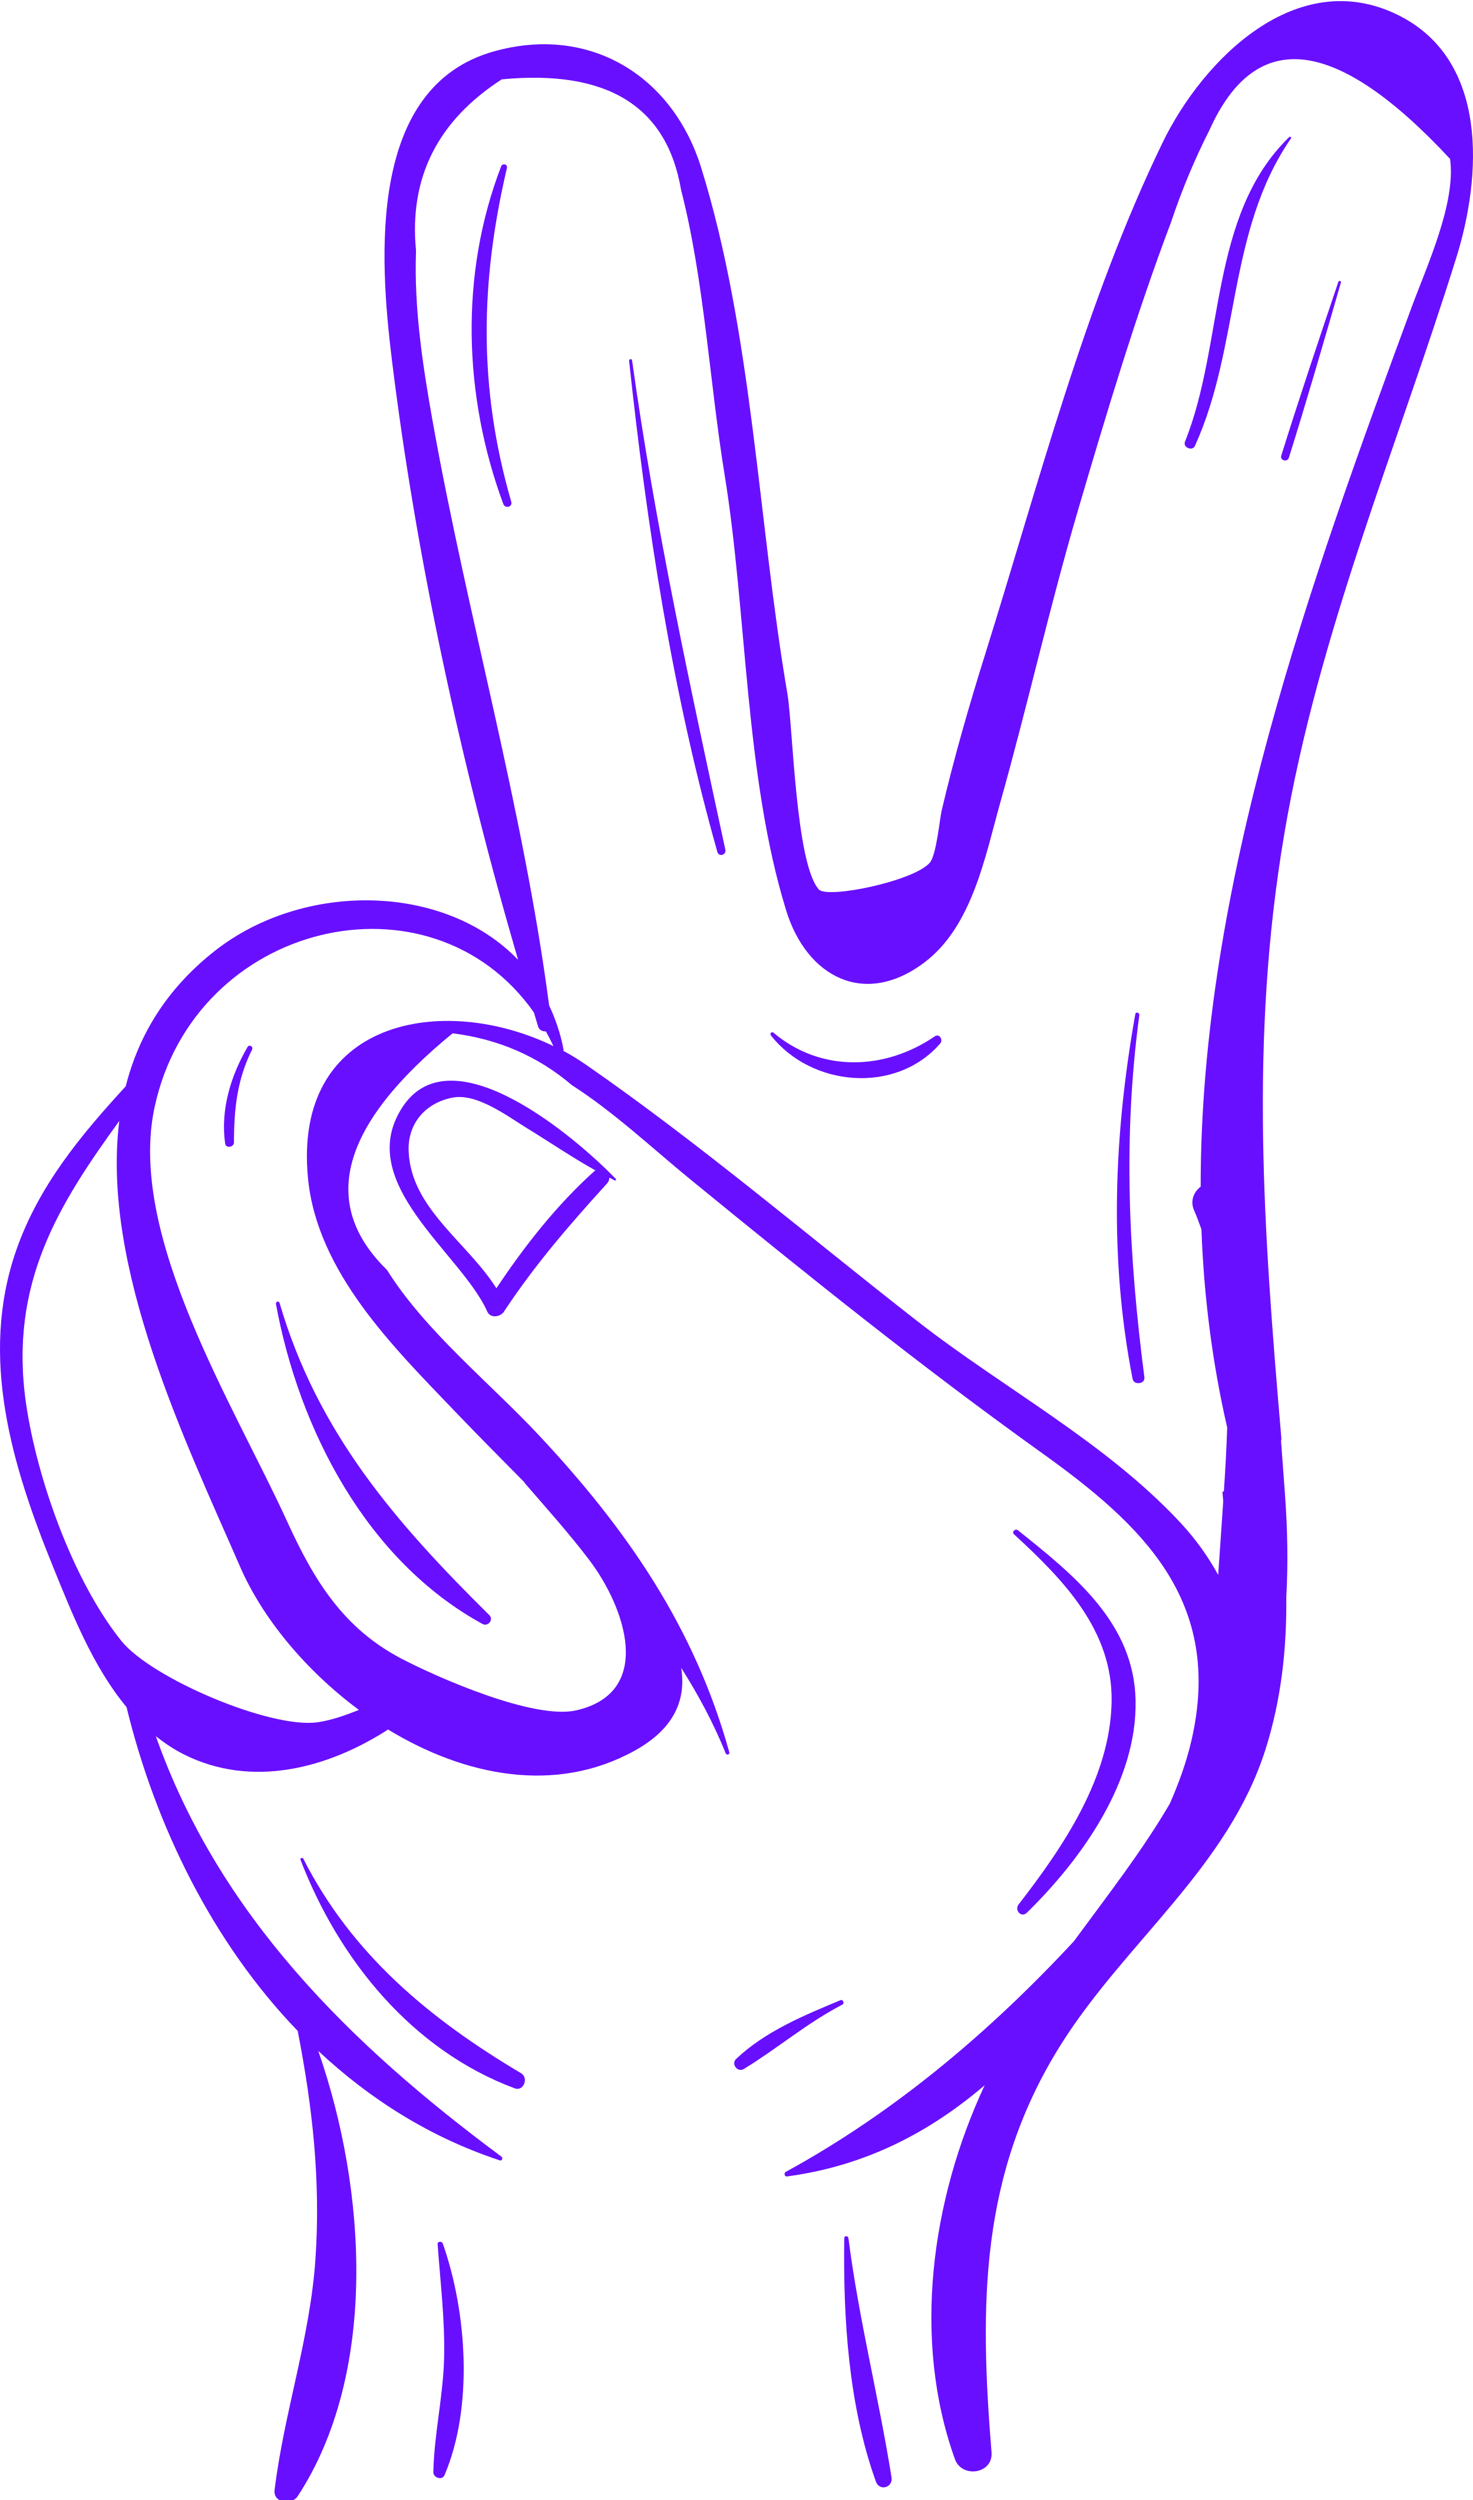 <svg width="185" height="314" viewBox="0 0 185 314" fill="none" xmlns="http://www.w3.org/2000/svg">
<path d="M182.886 32.422C186.092 22.185 187.027 7.499 175.541 1.866C162.827 -4.374 151.04 7.526 146.005 17.928C136.277 38.014 130.424 60.816 123.761 82.07C121.716 88.598 119.832 95.134 118.268 101.792C118.016 102.862 117.612 107.384 116.775 108.351C114.77 110.671 103.909 112.909 102.839 111.709C99.913 108.409 99.589 91.183 98.892 87.119C95.215 65.581 94.527 41.835 88.053 21.03C84.48 9.549 74.104 3.079 62.042 6.451C46.191 10.879 47.634 32.269 49.212 45.148C52.265 70.072 57.943 96.164 65.068 120.547C55.785 110.873 38.068 110.684 26.946 119.451C20.859 124.247 17.402 130.06 15.788 136.435C10.151 142.575 4.859 148.923 2.032 157.042C-2.639 170.457 1.524 184.136 6.653 196.755C9.072 202.707 11.675 209.325 15.891 214.4C19.515 229.289 26.685 243.958 37.389 255.071C39.241 264.557 40.284 273.872 39.623 283.654C38.949 293.652 35.69 302.899 34.485 312.722C34.283 314.376 36.629 314.673 37.389 313.508C47.41 298.188 46.119 275.211 39.974 257.584C46.43 263.626 54.013 268.436 62.771 271.327C63.072 271.426 63.193 271.017 62.968 270.85C43.953 256.753 27.499 240.497 19.573 218.055C20.661 218.914 21.817 219.701 23.102 220.343C31.608 224.619 41.161 222.11 48.74 217.214C58.325 223.054 69.748 225.383 79.705 219.876C84.745 217.089 86.183 213.42 85.554 209.473C87.707 212.863 89.613 216.41 91.142 220.199C91.254 220.474 91.681 220.375 91.596 220.074C87.24 204.353 78.698 192.026 67.671 180.243C61.521 173.671 53.393 167.166 48.596 159.483C40.059 151.157 42.806 141.254 56.846 129.777C62.591 130.496 67.576 132.663 71.811 136.277C77.152 139.703 81.904 144.203 86.808 148.208C101.248 160.013 115.656 171.603 130.81 182.451C143.447 191.496 153.684 201.058 149.642 218.577C149.008 221.319 148.051 223.953 146.922 226.525C143.438 232.49 139.136 237.997 134.874 243.805C124.292 255.202 112.365 265.294 98.681 272.775C98.429 272.909 98.524 273.39 98.838 273.345C108.76 272.024 116.807 267.753 123.667 261.895C116.937 276.326 114.55 293.827 119.927 308.842C120.803 311.288 124.75 310.721 124.53 307.983C123.038 289.556 122.988 273.022 133.323 256.658C141.402 243.873 154.245 234.522 158.943 219.701C160.926 213.443 161.618 207.032 161.551 200.536C161.789 196.405 161.708 192.161 161.393 187.791C161.227 185.521 161.065 183.255 160.894 180.994C160.899 180.882 160.944 180.792 160.935 180.67C158.714 154.713 156.898 130.649 161.303 104.719C165.588 79.494 175.307 56.639 182.886 32.422ZM39.938 216.297C34.035 217.179 19.011 210.786 15.24 206.084C9.135 198.473 4.639 185.669 3.277 176.31C1.07 161.173 7.444 151.198 14.983 140.782C12.673 159.213 23.385 181.201 30.156 196.773C32.979 203.269 38.414 209.815 45.081 214.755C43.373 215.434 41.655 216.041 39.938 216.297ZM38.684 148.001C39.839 159.811 49.455 169.229 57.205 177.33C60.033 180.288 62.955 183.215 65.864 186.168C65.882 186.195 65.868 186.227 65.895 186.254C68.642 189.432 71.438 192.543 73.983 195.892C78.586 201.943 82.16 212.553 72.391 214.805C67.073 216.032 54.917 210.669 50.399 208.304C43.143 204.506 39.462 198.531 36.094 191.149C29.45 176.579 15.923 155.203 19.42 139.033C24.442 115.773 54.085 108.72 67.055 127.156C67.235 127.749 67.406 128.356 67.59 128.945C67.725 129.377 68.161 129.565 68.561 129.538C68.894 130.132 69.204 130.748 69.505 131.382C55.578 124.616 36.733 128.068 38.684 148.001ZM150.797 149.031C149.952 149.678 149.426 150.816 149.984 152.043C150.334 152.816 150.591 153.612 150.892 154.394C151.197 162.738 152.236 171.054 154.129 179.295C154.039 181.965 153.89 184.627 153.715 187.27L153.531 187.387C153.571 187.773 153.594 188.16 153.63 188.542C153.598 188.969 153.576 189.401 153.544 189.828C153.364 192.444 153.189 195.11 152.996 197.798C151.764 195.551 150.222 193.357 148.266 191.248C138.844 181.12 126.014 174.359 115.184 165.907C101.41 155.154 87.928 143.65 73.569 133.701C72.665 133.076 71.726 132.505 70.755 131.979C70.759 131.935 70.786 131.898 70.782 131.854C70.409 129.804 69.757 127.974 68.966 126.266C65.706 101.491 58.702 77.381 54.319 52.809C53.074 45.818 51.986 38.621 52.251 31.482C51.357 22.356 54.944 15.181 63.018 9.967C76.244 8.703 83.751 13.325 85.536 23.84C88.454 35.169 89.119 48.039 90.998 59.575C93.844 77.058 93.516 97.431 98.748 114.379C101.297 122.633 108.553 126.63 116.168 120.826C122.138 116.277 123.752 107.465 125.632 100.785C129.062 88.584 131.826 76.213 135.4 64.048C138.965 51.928 142.611 39.714 147.084 27.89C148.406 23.921 150.011 20.068 151.903 16.332C157.734 3.358 167.804 4.567 182.118 19.956C182.886 25.463 179.232 33.334 177.294 38.581C164.581 73.061 150.761 111.233 150.797 149.031Z" fill="#690FFF"/>
<path d="M63.666 21.102C63.778 20.621 63.108 20.454 62.938 20.9C57.718 34.467 58.204 49.761 63.212 63.301C63.441 63.917 64.403 63.679 64.214 63.027C60.074 48.74 60.299 35.492 63.666 21.102Z" fill="#690FFF"/>
<path d="M161.919 17.213C151.804 27.027 153.8 43.121 148.824 55.479C148.536 56.194 149.754 56.711 150.074 56.005C155.769 43.481 154.106 29.037 162.139 17.384C162.234 17.249 162.032 17.105 161.919 17.213Z" fill="#690FFF"/>
<path d="M168.092 35.393C165.642 42.653 163.205 49.909 160.917 57.224C160.728 57.835 161.681 58.096 161.875 57.489C164.163 50.183 166.289 42.838 168.411 35.483C168.47 35.276 168.16 35.195 168.092 35.393Z" fill="#690FFF"/>
<path d="M143.092 127.502C143.133 127.178 142.652 127.03 142.589 127.362C139.883 142.539 139.276 157.99 142.247 173.185C142.409 174.008 143.843 173.833 143.731 172.983C141.744 157.667 141.024 142.867 143.092 127.502Z" fill="#690FFF"/>
<path d="M50.584 138.992C44.272 148.509 57.947 157.393 61.198 164.725C61.593 165.619 62.848 165.408 63.297 164.725C67.136 158.899 71.555 153.783 76.235 148.644C76.451 148.406 76.532 148.15 76.532 147.903C76.757 148.015 76.972 148.145 77.202 148.253C77.319 148.307 77.44 148.168 77.346 148.069C72.553 143.074 56.846 129.552 50.584 138.992ZM74.662 147.075C69.91 151.355 65.891 156.467 62.344 161.798C58.703 156.008 51.559 151.737 51.321 144.526C51.209 141.141 53.385 138.534 56.819 137.855C59.876 137.253 63.684 140.157 66.161 141.676C69.047 143.443 71.839 145.358 74.792 146.999C74.752 147.026 74.707 147.039 74.662 147.075Z" fill="#690FFF"/>
<path d="M128.967 240.227C135.886 233.452 142.818 223.719 142.624 213.578C142.44 203.813 134.865 197.816 127.861 192.201C127.515 191.923 127.016 192.386 127.358 192.7C133.588 198.432 139.77 204.789 139.612 213.735C139.442 223.225 133.584 231.883 127.928 239.188C127.376 239.912 128.275 240.906 128.967 240.227Z" fill="#690FFF"/>
<path d="M34.656 163.763C37.551 179.542 46.061 196 60.595 203.957C61.292 204.339 62.038 203.422 61.454 202.847C49.68 191.203 39.871 179.915 35.11 163.637C35.025 163.34 34.602 163.466 34.656 163.763Z" fill="#690FFF"/>
<path d="M31.091 131.494C28.969 135.131 27.678 139.397 28.276 143.623C28.366 144.266 29.387 144.095 29.387 143.47C29.387 139.316 29.773 135.594 31.657 131.827C31.85 131.449 31.306 131.121 31.091 131.494Z" fill="#690FFF"/>
<path d="M65.441 260.38C53.995 253.583 44.222 245.496 38.086 233.43C37.991 233.241 37.663 233.376 37.739 233.574C42.572 246.143 51.765 257.476 64.641 262.278C65.769 262.7 66.43 260.965 65.441 260.38Z" fill="#690FFF"/>
<path d="M105.559 251.21C100.964 253.12 96.091 255.13 92.445 258.596C91.789 259.221 92.639 260.331 93.416 259.854C97.647 257.274 101.364 254.064 105.793 251.767C106.094 251.614 105.882 251.07 105.559 251.21Z" fill="#690FFF"/>
<path d="M106.035 281.096C105.887 291.193 106.57 302.09 110.009 311.679C110.459 312.924 112.172 312.421 111.97 311.139C110.369 301.087 107.852 291.229 106.557 281.096C106.516 280.772 106.044 280.75 106.035 281.096Z" fill="#690FFF"/>
<path d="M54.962 281.865C55.304 286.634 55.893 291.386 55.776 296.178C55.654 300.988 54.526 305.691 54.423 310.478C54.405 311.18 55.529 311.571 55.83 310.861C59.467 302.31 58.648 290.415 55.614 281.775C55.497 281.446 54.935 281.469 54.962 281.865Z" fill="#690FFF"/>
<path d="M79.008 45.297C81.238 66.052 84.417 86.885 90.099 107.007C90.283 107.654 91.241 107.38 91.101 106.728C86.7 86.278 82.272 65.99 79.382 45.243C79.355 45.036 78.986 45.085 79.008 45.297Z" fill="#690FFF"/>
<path d="M117.405 130.154C111.17 134.429 103.109 134.731 97.157 129.709C96.924 129.511 96.636 129.804 96.825 130.042C101.891 136.511 112.541 137.473 118.093 131.044C118.484 130.59 117.971 129.768 117.405 130.154Z" fill="#690FFF"/>
</svg>
